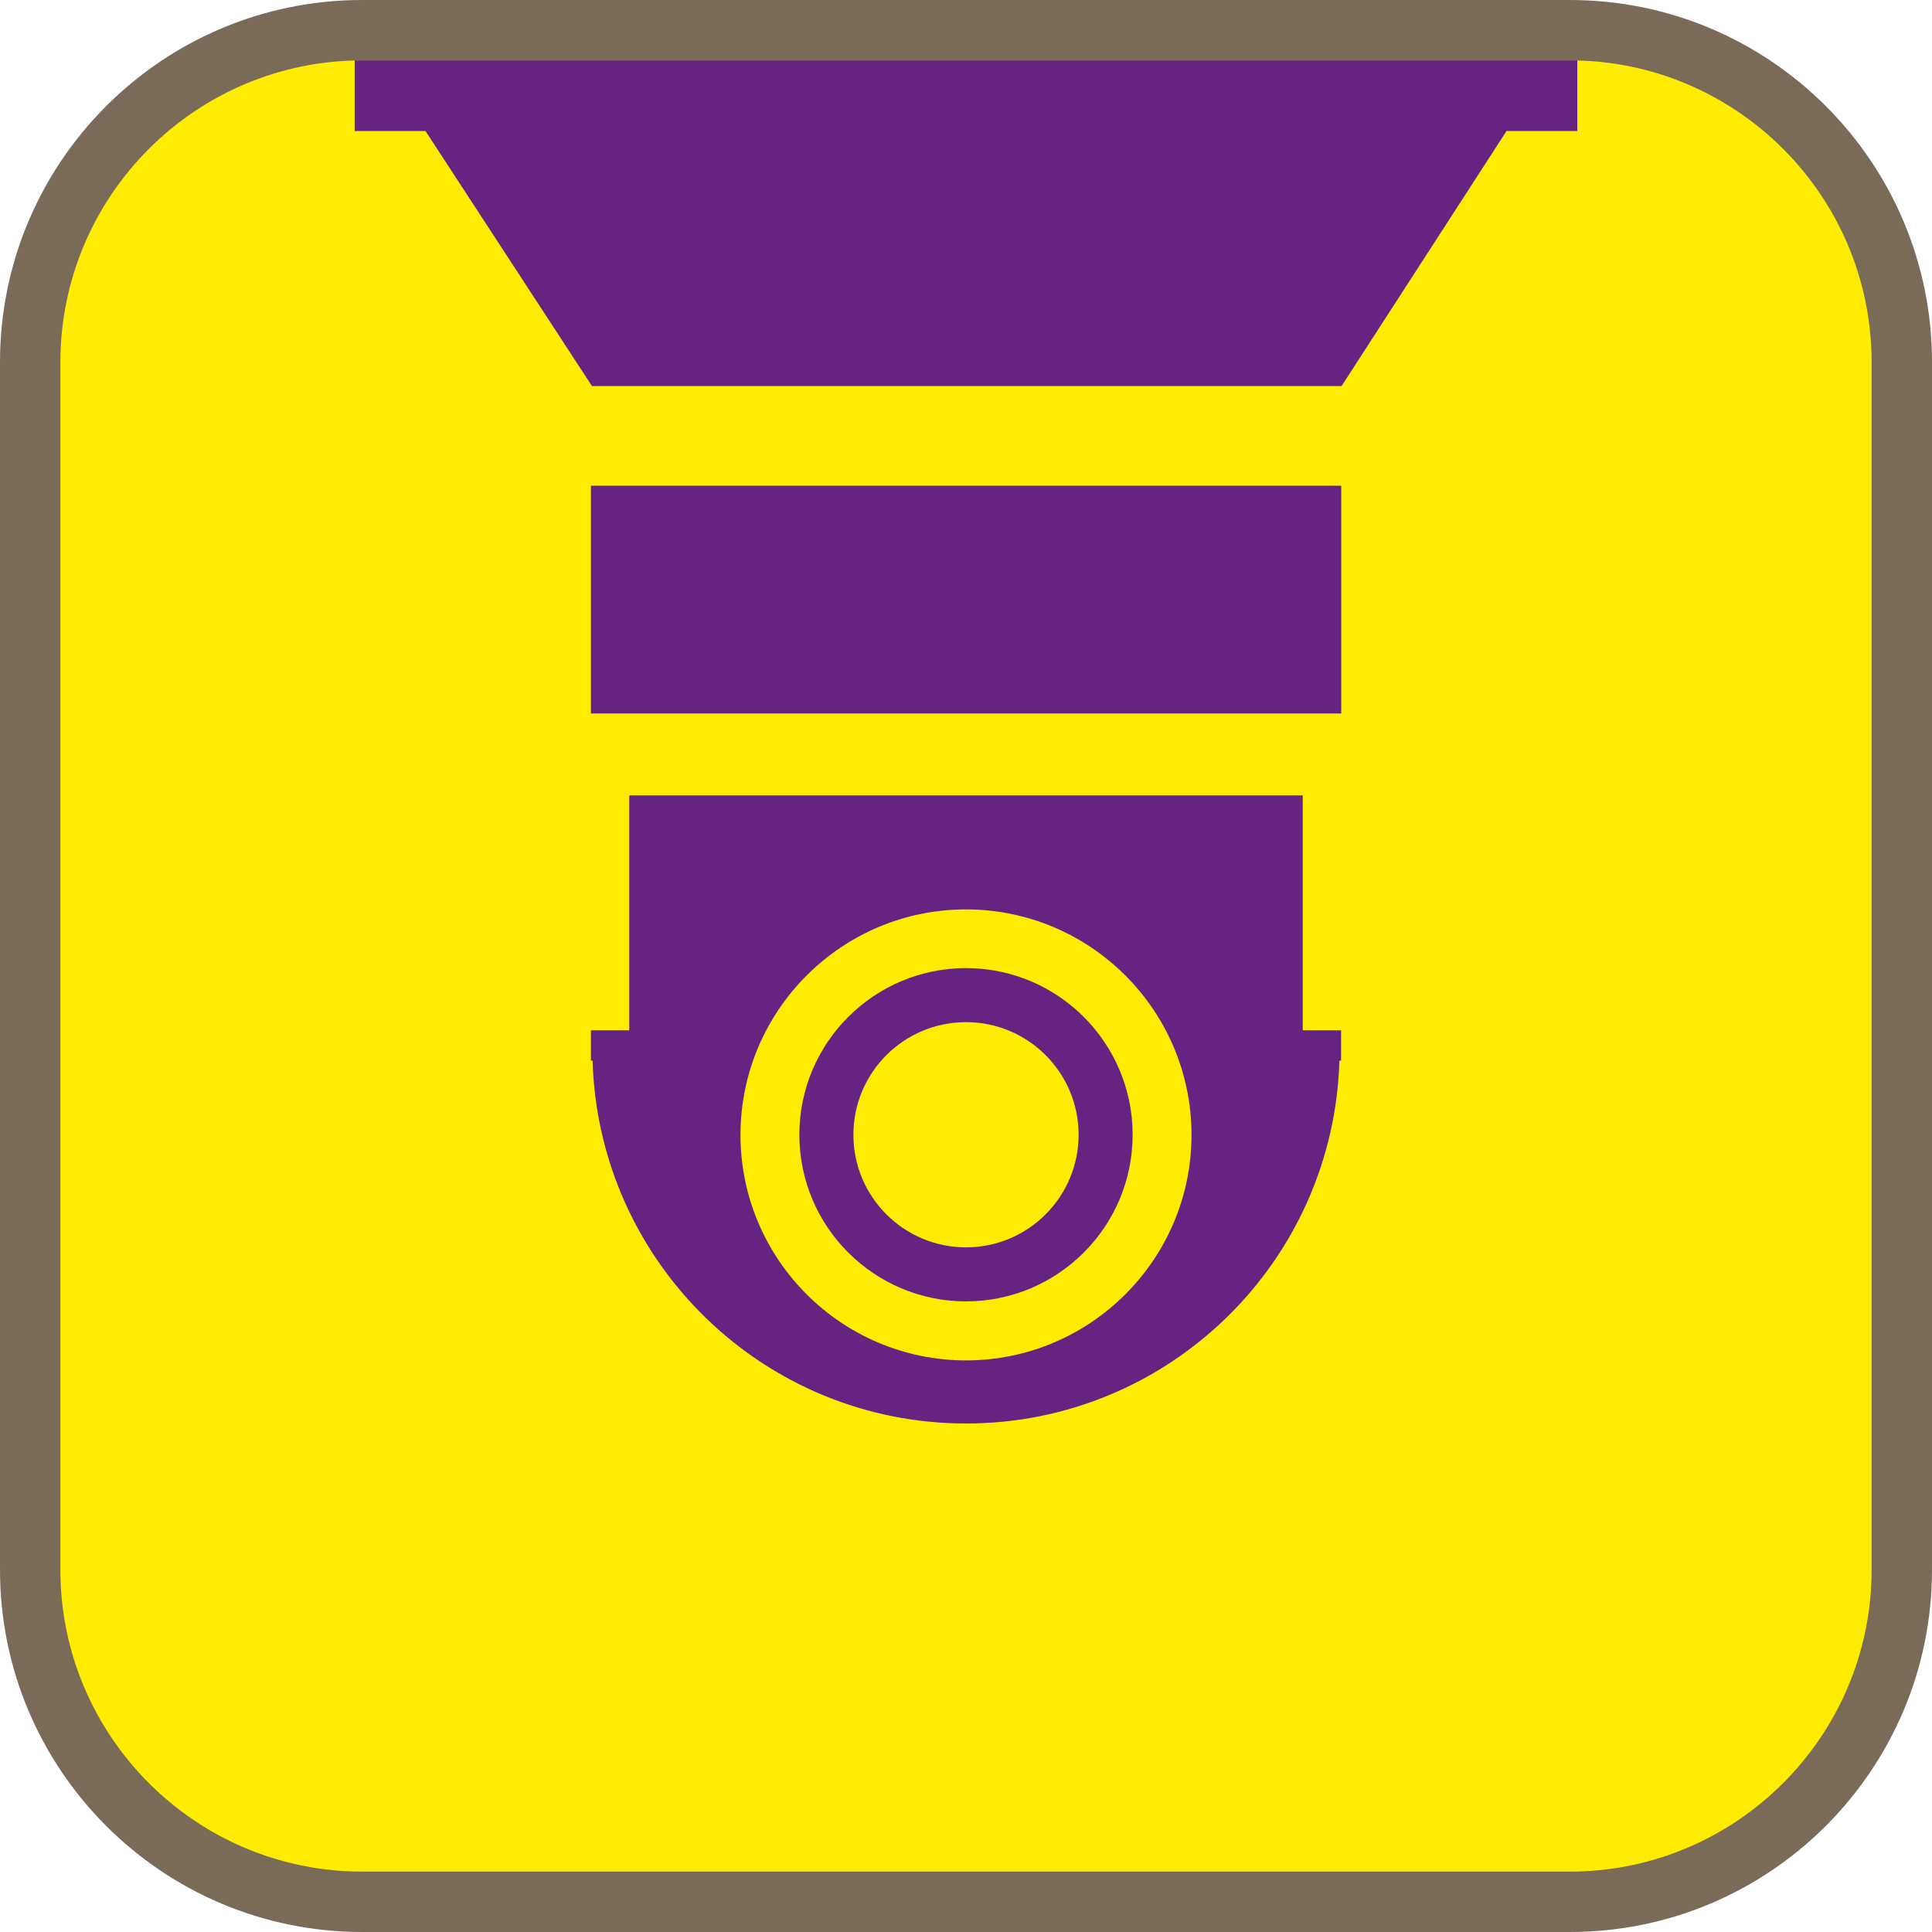 <?xml version="1.0" encoding="UTF-8"?><svg xmlns="http://www.w3.org/2000/svg" viewBox="0 0 128 128"><defs><style>.cls-1{fill:#ffec00;}.cls-2{fill:#662482;}.cls-3{fill:#7a6a58;}</style></defs><g id="cuadrobase"><g><rect class="cls-1" x="2" y="2" width="124" height="124" rx="22" ry="22"/><path class="cls-3" d="M104,4c11.03,0,20,8.97,20,20V104c0,11.03-8.97,20-20,20H24c-11.03,0-20-8.97-20-20V24C4,12.97,12.97,4,24,4H104m0-4H24C10.75,0,0,10.75,0,24V104c0,13.25,10.75,24,24,24H104c13.25,0,24-10.75,24-24V24c0-13.25-10.75-24-24-24h0Z"/></g></g><g id="figura"><g><path class="cls-2" d="M64,64.14c-6.09,0-11.04,4.95-11.04,11.04s4.95,11.04,11.04,11.04,11.04-4.95,11.04-11.04-4.95-11.04-11.04-11.04Zm0,18.5c-4.12,0-7.46-3.34-7.46-7.46s3.34-7.46,7.46-7.46,7.46,3.34,7.46,7.46-3.34,7.46-7.46,7.46Z"/><polygon class="cls-2" points="23.5 4 23.5 8.68 28.19 8.68 39.22 25.58 88.88 25.58 99.81 8.68 104.5 8.68 104.5 4 23.5 4"/><rect class="cls-2" x="39.15" y="32.18" width="49.71" height="15.09"/><path class="cls-2" d="M86.31,52.7H41.69v15.56h-2.54v2.01h.11c.39,13.34,11.31,24.04,24.74,24.04s24.35-10.7,24.74-24.04h.11v-2.01h-2.54v-15.56Zm-22.31,37.43c-8.24,0-14.94-6.7-14.94-14.94s6.7-14.94,14.94-14.94,14.94,6.7,14.94,14.94-6.7,14.94-14.94,14.94Z"/></g></g></svg>